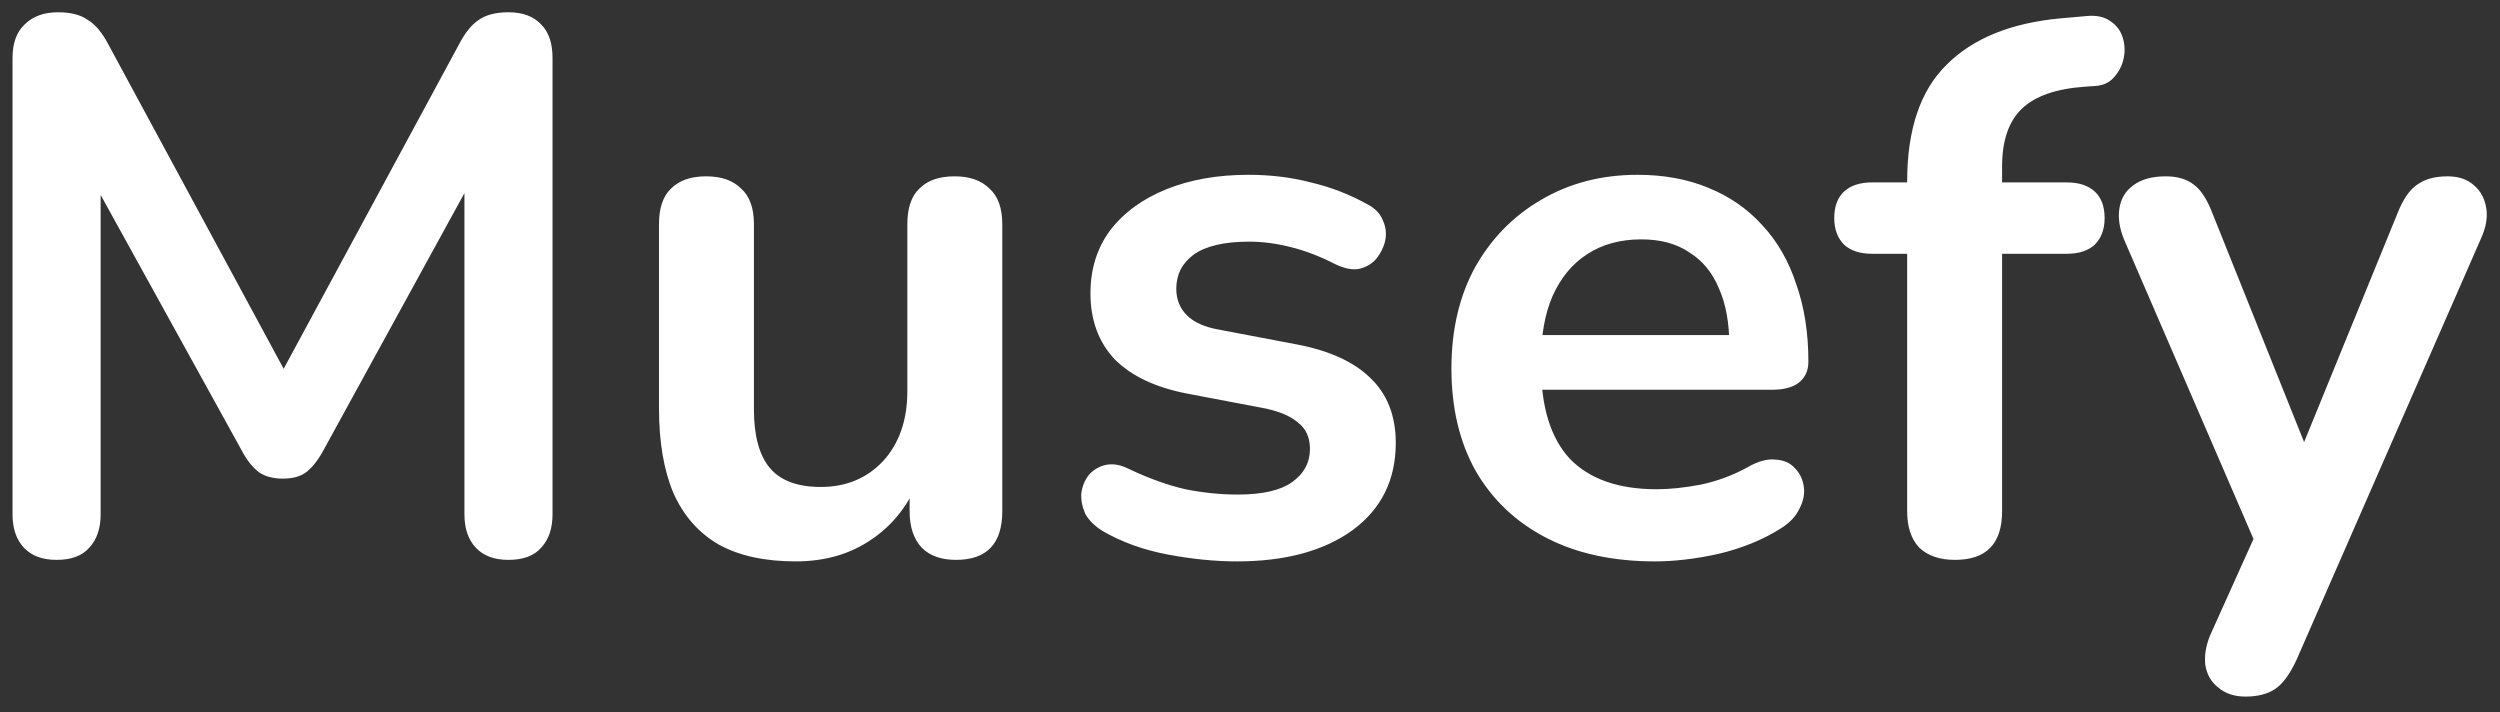 <svg width="158" height="45" viewBox="0 0 158 45" fill="none" xmlns="http://www.w3.org/2000/svg">
<rect x="0" y="0" width="158" height="45" fill="#333333" stroke="none"/>
<path d="M3.576 35.384C2.68 35.384 1.992 35.128 1.512 34.616C1.032 34.104 0.792 33.4 0.792 32.504V3.656C0.792 2.728 1.048 2.024 1.56 1.544C2.072 1.032 2.776 0.776 3.672 0.776C4.472 0.776 5.096 0.936 5.544 1.256C6.024 1.544 6.456 2.056 6.84 2.792L18.696 24.728H17.16L29.016 2.792C29.4 2.056 29.816 1.544 30.264 1.256C30.712 0.936 31.336 0.776 32.136 0.776C33.032 0.776 33.72 1.032 34.2 1.544C34.68 2.024 34.92 2.728 34.92 3.656V32.504C34.92 33.4 34.68 34.104 34.2 34.616C33.752 35.128 33.064 35.384 32.136 35.384C31.24 35.384 30.552 35.128 30.072 34.616C29.592 34.104 29.352 33.4 29.352 32.504V10.28H30.408L20.328 28.664C20.008 29.208 19.672 29.608 19.32 29.864C18.968 30.12 18.488 30.248 17.88 30.248C17.272 30.248 16.776 30.12 16.392 29.864C16.008 29.576 15.672 29.176 15.384 28.664L5.208 10.232H6.36V32.504C6.36 33.4 6.12 34.104 5.64 34.616C5.192 35.128 4.504 35.384 3.576 35.384ZM50.288 35.48C48.336 35.48 46.72 35.128 45.44 34.424C44.16 33.688 43.2 32.6 42.56 31.16C41.952 29.72 41.648 27.928 41.648 25.784V14.168C41.648 13.144 41.904 12.392 42.416 11.912C42.928 11.4 43.664 11.144 44.624 11.144C45.584 11.144 46.32 11.4 46.832 11.912C47.376 12.392 47.648 13.144 47.648 14.168V25.88C47.648 27.544 47.984 28.776 48.656 29.576C49.328 30.376 50.4 30.776 51.872 30.776C53.472 30.776 54.784 30.232 55.808 29.144C56.832 28.024 57.344 26.552 57.344 24.728V14.168C57.344 13.144 57.6 12.392 58.112 11.912C58.624 11.4 59.36 11.144 60.32 11.144C61.28 11.144 62.016 11.4 62.528 11.912C63.072 12.392 63.344 13.144 63.344 14.168V32.312C63.344 34.36 62.368 35.384 60.416 35.384C59.488 35.384 58.768 35.128 58.256 34.616C57.744 34.072 57.488 33.304 57.488 32.312V28.664L58.16 30.104C57.488 31.832 56.464 33.16 55.088 34.088C53.744 35.016 52.144 35.48 50.288 35.48ZM78.181 35.48C76.805 35.48 75.349 35.336 73.813 35.048C72.277 34.76 70.901 34.264 69.685 33.56C69.173 33.24 68.805 32.872 68.581 32.456C68.389 32.008 68.309 31.576 68.341 31.16C68.405 30.712 68.565 30.328 68.821 30.008C69.109 29.688 69.461 29.48 69.877 29.384C70.325 29.288 70.805 29.368 71.317 29.624C72.597 30.232 73.797 30.664 74.917 30.92C76.037 31.144 77.141 31.256 78.229 31.256C79.765 31.256 80.901 31 81.637 30.488C82.405 29.944 82.789 29.24 82.789 28.376C82.789 27.64 82.533 27.08 82.021 26.696C81.541 26.28 80.805 25.976 79.813 25.784L75.013 24.872C73.029 24.488 71.509 23.768 70.453 22.712C69.429 21.624 68.917 20.232 68.917 18.536C68.917 17 69.333 15.672 70.165 14.552C71.029 13.432 72.213 12.568 73.717 11.96C75.221 11.352 76.949 11.048 78.901 11.048C80.309 11.048 81.621 11.208 82.837 11.528C84.085 11.816 85.285 12.28 86.437 12.92C86.917 13.176 87.237 13.512 87.397 13.928C87.589 14.344 87.637 14.776 87.541 15.224C87.445 15.64 87.253 16.024 86.965 16.376C86.677 16.696 86.309 16.904 85.861 17C85.445 17.064 84.965 16.968 84.421 16.712C83.429 16.2 82.469 15.832 81.541 15.608C80.645 15.384 79.781 15.272 78.949 15.272C77.381 15.272 76.213 15.544 75.445 16.088C74.709 16.632 74.341 17.352 74.341 18.248C74.341 18.92 74.565 19.48 75.013 19.928C75.461 20.376 76.149 20.68 77.077 20.84L81.877 21.752C83.957 22.136 85.525 22.84 86.581 23.864C87.669 24.888 88.213 26.264 88.213 27.992C88.213 30.328 87.301 32.168 85.477 33.512C83.653 34.824 81.221 35.48 78.181 35.48ZM104.594 35.48C101.938 35.48 99.65 34.984 97.73 33.992C95.81 33 94.322 31.592 93.266 29.768C92.242 27.944 91.73 25.784 91.73 23.288C91.73 20.856 92.226 18.728 93.218 16.904C94.242 15.08 95.634 13.656 97.394 12.632C99.186 11.576 101.218 11.048 103.49 11.048C105.154 11.048 106.642 11.32 107.954 11.864C109.298 12.408 110.434 13.192 111.362 14.216C112.322 15.24 113.042 16.488 113.522 17.96C114.034 19.4 114.29 21.032 114.29 22.856C114.29 23.432 114.082 23.88 113.666 24.2C113.282 24.488 112.722 24.632 111.986 24.632H96.578V21.176H110.066L109.298 21.896C109.298 20.424 109.074 19.192 108.626 18.2C108.21 17.208 107.586 16.456 106.754 15.944C105.954 15.4 104.946 15.128 103.73 15.128C102.386 15.128 101.234 15.448 100.274 16.088C99.346 16.696 98.626 17.576 98.114 18.728C97.634 19.848 97.394 21.192 97.394 22.76V23.096C97.394 25.72 98.002 27.688 99.218 29C100.466 30.28 102.29 30.92 104.69 30.92C105.522 30.92 106.45 30.824 107.474 30.632C108.53 30.408 109.522 30.04 110.45 29.528C111.122 29.144 111.714 28.984 112.226 29.048C112.738 29.08 113.138 29.256 113.426 29.576C113.746 29.896 113.938 30.296 114.002 30.776C114.066 31.224 113.97 31.688 113.714 32.168C113.49 32.648 113.09 33.064 112.514 33.416C111.394 34.12 110.098 34.648 108.626 35C107.186 35.32 105.842 35.48 104.594 35.48ZM123.556 35.384C122.596 35.384 121.844 35.128 121.3 34.616C120.788 34.072 120.532 33.304 120.532 32.312V16.04H118.324C117.556 16.04 116.964 15.848 116.548 15.464C116.132 15.048 115.924 14.488 115.924 13.784C115.924 13.048 116.132 12.488 116.548 12.104C116.964 11.72 117.556 11.528 118.324 11.528H122.26L120.532 13.112V11.48C120.532 8.184 121.364 5.72 123.028 4.088C124.692 2.424 127.092 1.448 130.228 1.16L131.86 1.016C132.5 0.952 133.012 1.064 133.396 1.352C133.78 1.608 134.036 1.96 134.164 2.408C134.292 2.824 134.308 3.256 134.212 3.704C134.116 4.152 133.908 4.552 133.588 4.904C133.3 5.224 132.916 5.4 132.436 5.432L131.764 5.48C129.94 5.608 128.612 6.072 127.78 6.872C126.948 7.672 126.532 8.888 126.532 10.52V12.296L125.764 11.528H130.612C131.38 11.528 131.972 11.72 132.388 12.104C132.804 12.488 133.012 13.048 133.012 13.784C133.012 14.488 132.804 15.048 132.388 15.464C131.972 15.848 131.38 16.04 130.612 16.04H126.532V32.312C126.532 34.36 125.54 35.384 123.556 35.384ZM141.916 44.024C141.212 44.024 140.636 43.832 140.188 43.448C139.74 43.096 139.468 42.616 139.372 42.008C139.308 41.4 139.42 40.76 139.708 40.088L142.972 32.84V35.336L134.236 15.128C133.948 14.424 133.852 13.768 133.948 13.16C134.044 12.552 134.332 12.072 134.812 11.72C135.324 11.336 136.012 11.144 136.876 11.144C137.612 11.144 138.204 11.32 138.652 11.672C139.1 11.992 139.5 12.616 139.852 13.544L146.332 29.72H144.892L151.516 13.496C151.868 12.6 152.284 11.992 152.764 11.672C153.244 11.32 153.884 11.144 154.684 11.144C155.388 11.144 155.948 11.336 156.364 11.72C156.78 12.072 157.036 12.552 157.132 13.16C157.228 13.736 157.116 14.376 156.796 15.08L145.132 41.72C144.716 42.616 144.268 43.224 143.788 43.544C143.308 43.864 142.684 44.024 141.916 44.024Z" fill="white"/>
</svg>
